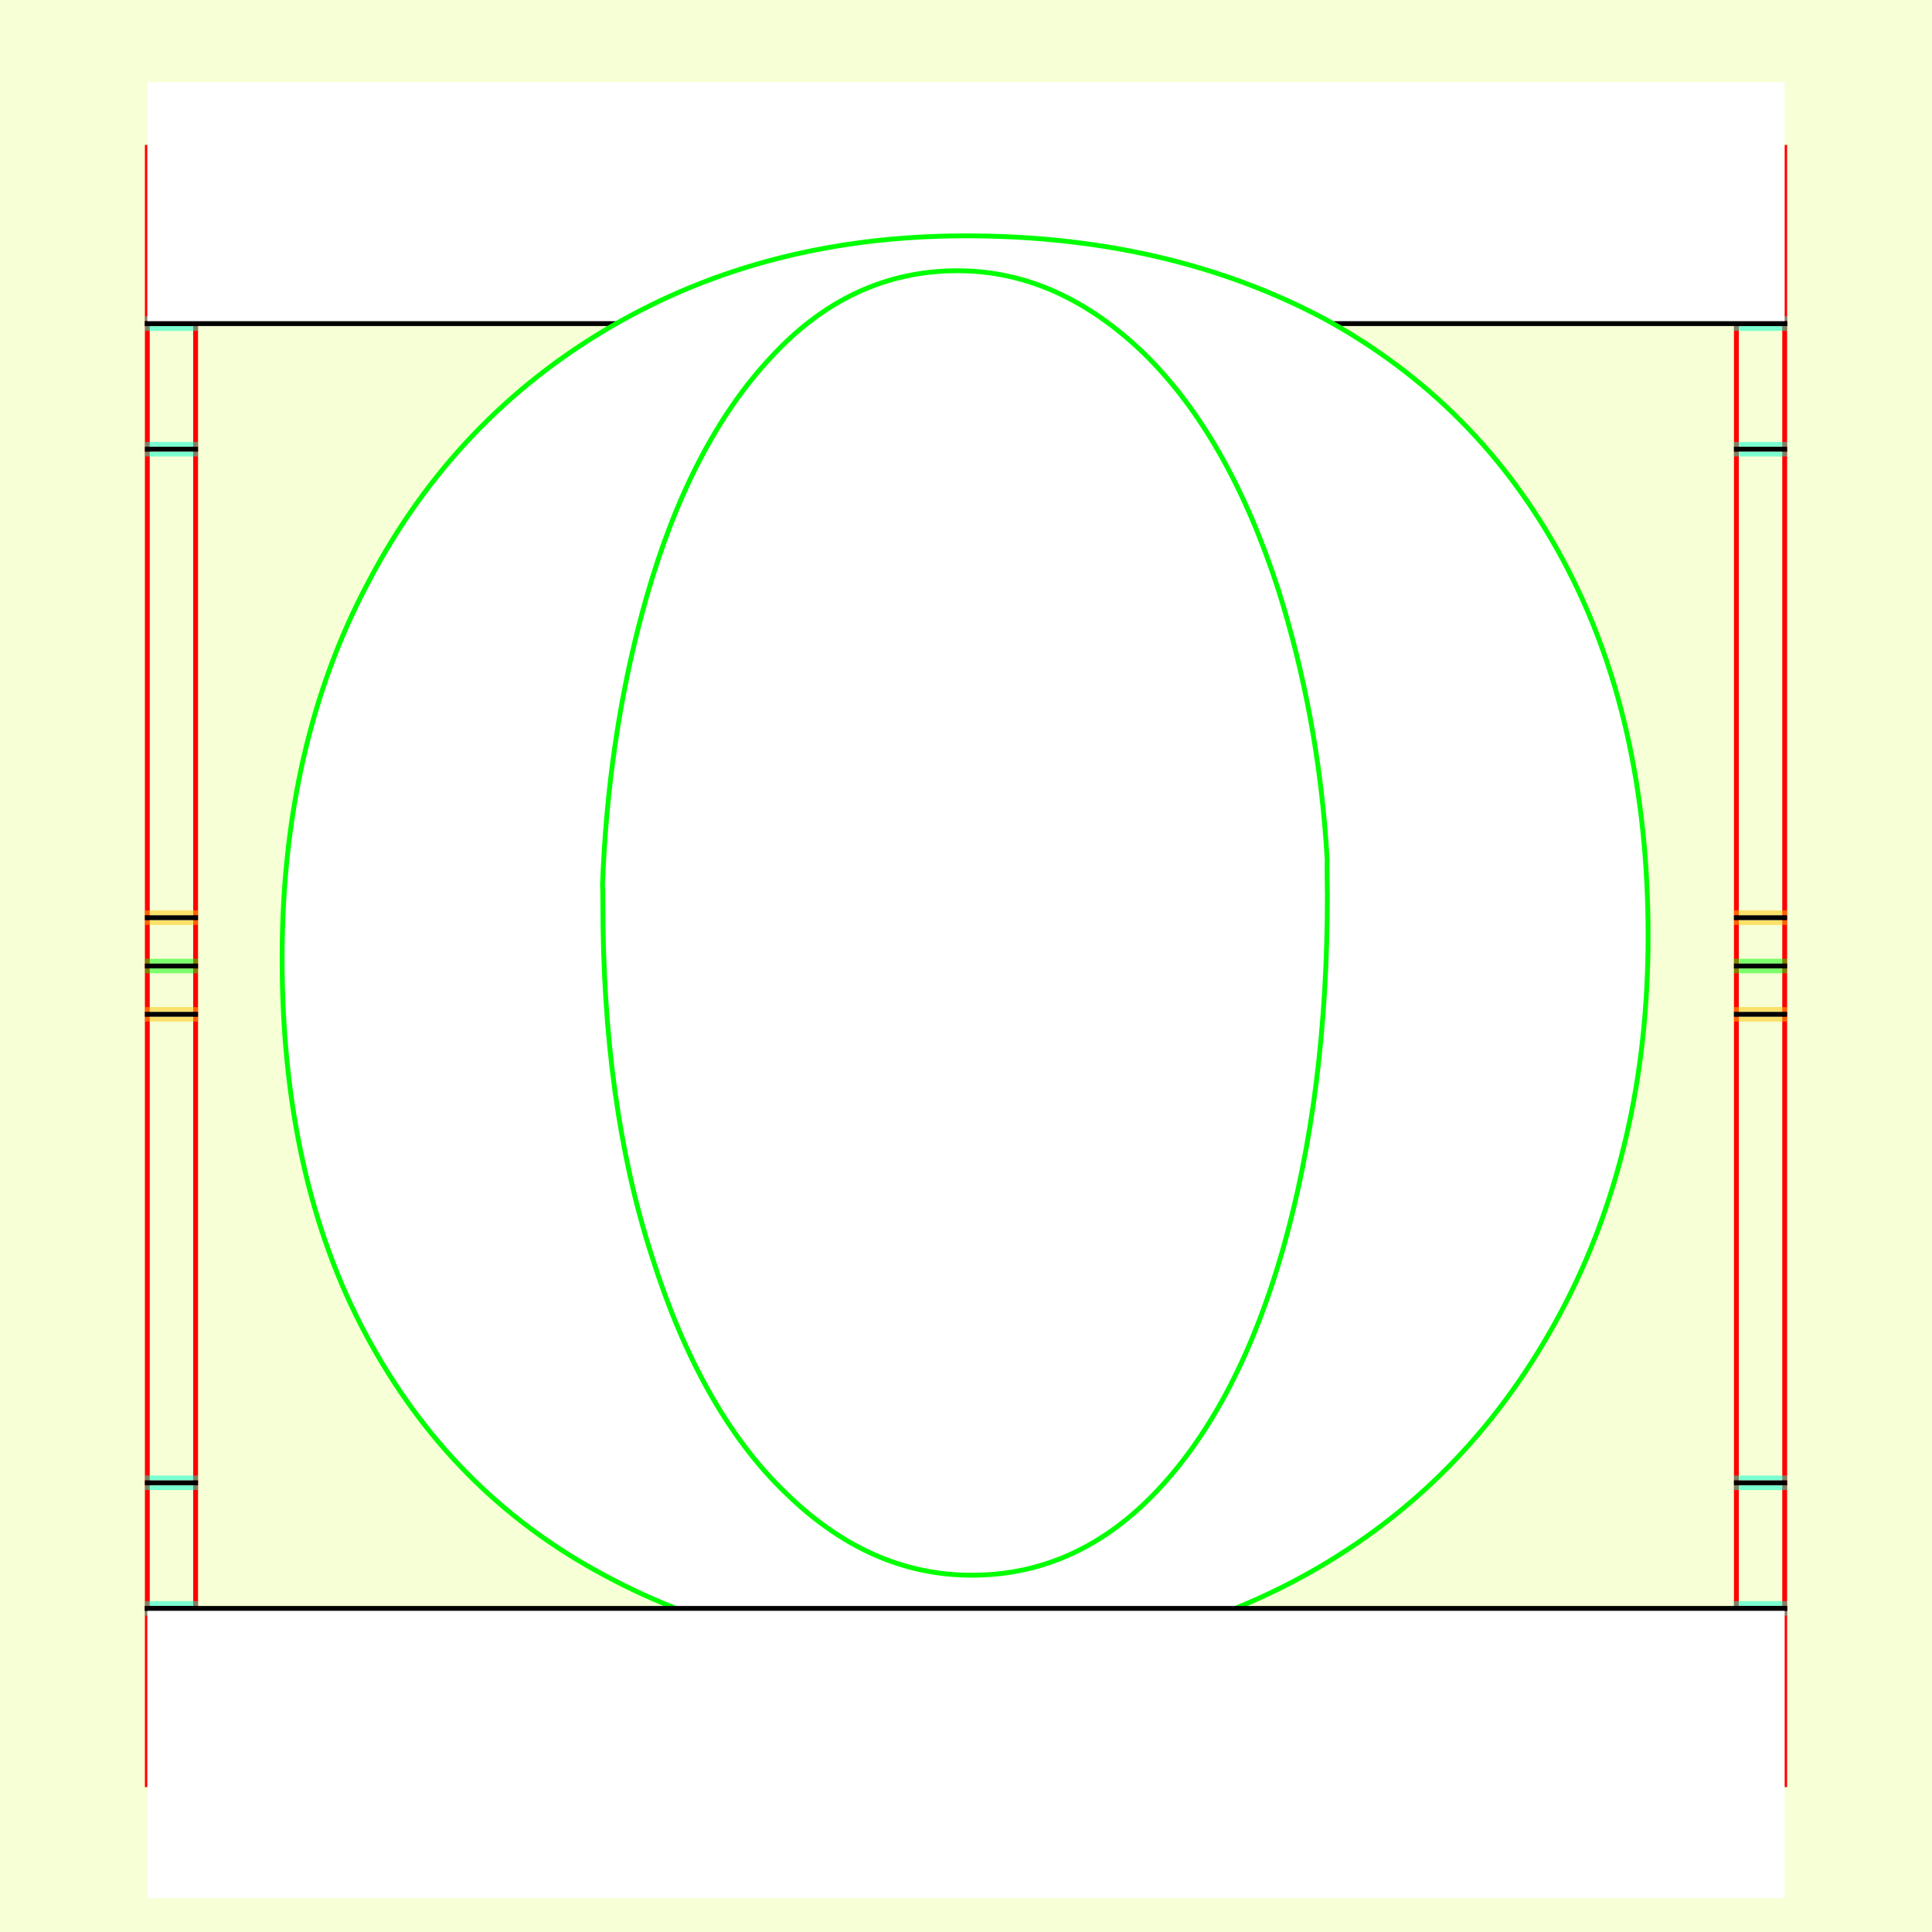 <?xml version="1.0" encoding="UTF-8" standalone="no"?>
<!-- Created with Inkscape (http://www.inkscape.org/) -->

<svg
   xmlns:dc="http://purl.org/dc/elements/1.1/"
   xmlns:cc="http://creativecommons.org/ns#"
   xmlns:rdf="http://www.w3.org/1999/02/22-rdf-syntax-ns#"
   xmlns:svg="http://www.w3.org/2000/svg"
   xmlns="http://www.w3.org/2000/svg"
   xmlns:sodipodi="http://sodipodi.sourceforge.net/DTD/sodipodi-0.dtd"
   xmlns:inkscape="http://www.inkscape.org/namespaces/inkscape"
   style="display:inline"
   sodipodi:docname="161212_OOOO_00_UW_00_UW_.svg"
   inkscape:version="0.48.3.1 r9886"
   version="1.1"
   id="svg2902"
   height="400"
   width="400">
  <rect width="100%" height="100%" fill="#333333" stroke="none"/>
  <sodipodi:namedview
     id="base"
     pagecolor="#f0f0f0"
     bordercolor="#666666"
     borderopacity="1.0"
     inkscape:pageopacity="1"
     inkscape:pageshadow="2"
     inkscape:zoom="1.033766"
     inkscape:cx="315.20276"
     inkscape:cy="224.2713"
     inkscape:document-units="px"
     inkscape:current-layer="g3249"
     showgrid="false"
     inkscape:window-width="1018"
     inkscape:window-height="709"
     inkscape:window-x="0"
     inkscape:window-y="1"
     inkscape:window-maximized="0"
     showguides="true"
     inkscape:guide-bbox="true"
     inkscape:snap-bbox="true"
     inkscape:snap-global="false" />
  <defs
     id="defs2904">
    <clipPath
       clipPathUnits="userSpaceOnUse"
       id="clipPath5174">
      <path
         id="path5176"
         style="opacity:0.5;fill:#00ff00;stroke:#00ff00;stroke-width:1px;stroke-linecap:square;display:inline"
         d="m 436.27,600.114 -232.095,134 -169.5,-293.583 232.095,-134 z"
         inkscape:connector-curvature="0"
         sodipodi:nodetypes="ccccc" />
    </clipPath>
    <clipPath
       clipPathUnits="userSpaceOnUse"
       id="clipPath5174-5">
      <path
         id="path5176-9"
         style="opacity:0.5;fill:#00ff00;stroke:#00ff00;stroke-width:1px;stroke-linecap:square;display:inline"
         d="m 436.27,600.114 -232.095,134 -169.5,-293.583 232.095,-134 z"
         inkscape:connector-curvature="0"
         sodipodi:nodetypes="ccccc" />
    </clipPath>
    <clipPath
       clipPathUnits="userSpaceOnUse"
       id="clipPath3238">
      <path
         sodipodi:nodetypes="ccccc"
         inkscape:connector-curvature="0"
         d="m 461.27,643.416 -232.095,134 -169.5,-293.583 232.095,-134 z"
         style="opacity:0.5;fill:#00ff00;stroke:#00ff00;stroke-width:1px;stroke-linecap:square;display:inline"
         id="path3240" />
    </clipPath>
  </defs>
  <g
     inkscape:groupmode="layer"
     id="bg"
     inkscape:label="XX_BG"
     sodipodi:insensitive="true">
    <path
       style="fill:#f6ffd5"
       d="M 400,0 400,400 0,400 0,0 z"
       id="bgrect"
       inkscape:connector-curvature="0" />
  </g>
  <g
     inkscape:label="XX_Referenz"
     inkscape:groupmode="layer"
     id="XX_referenz"
     style="display:inline"
     sodipodi:insensitive="true">
    <path
       id="innerframe"
       style="fill:none;stroke:#ff0000;stroke-width:1"
       d="m 40.5,40.5 319,0 0,319 -319,0 0,-319 z"
       inkscape:label="#innerframe"
       sodipodi:insensitive="true"
       inkscape:connector-curvature="0" />
    <path
       id="outerframe"
       style="fill:none;stroke:#ff0000;stroke-width:1"
       d="m 30.5,30.5 339,0 0,339 -339,0 0,-339 z"
       inkscape:label="#outerframe"
       sodipodi:nodetypes="ccccc"
       sodipodi:insensitive="true"
       inkscape:connector-curvature="0" />
    <path
       style="opacity:0.5;fill:none;stroke:#ffc200;stroke-width:1px;stroke-linecap:square"
       d="m 189,30.5 0,10"
       id="ref-S-top-1"
       sodipodi:insensitive="true"
       inkscape:connector-curvature="0" />
    <path
       style="opacity:0.5;fill:none;stroke:#ffc200;stroke-width:1px;stroke-linecap:square"
       d="m 191,30.5 0,10"
       id="ref-S-top-2"
       sodipodi:insensitive="true"
       inkscape:connector-curvature="0" />
    <path
       style="opacity:0.5;fill:none;stroke:#ffc200;stroke-width:1px;stroke-linecap:square"
       d="m 209,30.5 0,10"
       id="ref-S-top-3"
       sodipodi:insensitive="true"
       inkscape:connector-curvature="0" />
    <path
       style="opacity:0.5;fill:none;stroke:#ffc200;stroke-width:1px;stroke-linecap:square"
       d="m 211,30.5 0,10"
       id="ref-S-top-4"
       sodipodi:insensitive="true"
       inkscape:connector-curvature="0" />
    <path
       style="opacity:0.5;fill:none;stroke:#00ff00;stroke-width:1px;stroke-linecap:square"
       d="m 199,30.5 0,10"
       id="ref-I-top-1"
       sodipodi:insensitive="true"
       inkscape:connector-curvature="0" />
    <path
       style="opacity:0.5;fill:none;stroke:#00ff00;stroke-width:1px;stroke-linecap:square"
       d="m 201,30.5 0,10"
       id="ref-I-top-2"
       sodipodi:insensitive="true"
       inkscape:connector-curvature="0" />
    <path
       style="opacity:0.5;fill:none;stroke:#00ffcc;stroke-width:1px;stroke-linecap:square"
       d="m 66,30.5 0,10"
       id="ref-C-top-1"
       sodipodi:insensitive="true"
       inkscape:connector-curvature="0" />
    <path
       style="opacity:0.5;fill:none;stroke:#00ffcc;stroke-width:1px;stroke-linecap:square"
       d="m 68,30.5 0,10"
       id="ref-C-top-2"
       sodipodi:insensitive="true"
       inkscape:connector-curvature="0" />
    <path
       style="opacity:0.5;fill:none;stroke:#00ffcc;stroke-width:1px;stroke-linecap:square"
       d="m 92,30.5 0,10"
       id="ref-C-top-3"
       sodipodi:insensitive="true"
       inkscape:connector-curvature="0" />
    <path
       style="opacity:0.5;fill:none;stroke:#00ffcc;stroke-width:1px;stroke-linecap:square"
       d="m 94,30.5 0,10"
       id="ref-C-top-4"
       sodipodi:insensitive="true"
       inkscape:connector-curvature="0" />
    <path
       style="opacity:0.5;fill:none;stroke:#00ffcc;stroke-width:1px;stroke-linecap:square"
       d="m 306,30.5 0,10"
       id="ref-C-top-5"
       sodipodi:insensitive="true"
       inkscape:connector-curvature="0" />
    <path
       style="opacity:0.5;fill:none;stroke:#00ffcc;stroke-width:1px;stroke-linecap:square"
       d="m 308,30.5 0,10"
       id="ref-C-top-6"
       sodipodi:insensitive="true"
       inkscape:connector-curvature="0" />
    <path
       style="opacity:0.5;fill:none;stroke:#00ffcc;stroke-width:1px;stroke-linecap:square"
       d="m 332,30.5 0,10"
       id="ref-C-top-7"
       sodipodi:insensitive="true"
       inkscape:connector-curvature="0" />
    <path
       style="opacity:0.5;fill:none;stroke:#00ffcc;stroke-width:1px;stroke-linecap:square"
       d="m 334,30.5 0,10"
       id="ref-C-top-8"
       sodipodi:insensitive="true"
       inkscape:connector-curvature="0" />
    <path
       style="opacity:0.5;fill:none;stroke:#ffc200;stroke-width:1px;stroke-linecap:square"
       d="m 369.5,189 -10,0"
       id="ref-S-right-1"
       sodipodi:insensitive="true"
       inkscape:connector-curvature="0" />
    <path
       style="opacity:0.5;fill:none;stroke:#ffc200;stroke-width:1px;stroke-linecap:square"
       d="m 369.5,191 -10,0"
       id="ref-S-right-2"
       sodipodi:insensitive="true"
       inkscape:connector-curvature="0" />
    <path
       style="opacity:0.5;fill:none;stroke:#ffc200;stroke-width:1px;stroke-linecap:square"
       d="m 369.5,209 -10,0"
       id="ref-S-right-3"
       sodipodi:insensitive="true"
       inkscape:connector-curvature="0" />
    <path
       style="opacity:0.5;fill:none;stroke:#ffc200;stroke-width:1px;stroke-linecap:square"
       d="m 369.5,211 -10,0"
       id="ref-S-right-4"
       sodipodi:insensitive="true"
       inkscape:connector-curvature="0" />
    <path
       style="opacity:0.5;fill:none;stroke:#00ff00;stroke-width:1px;stroke-linecap:square"
       d="m 369.5,199 -10,0"
       id="ref-I-right-1"
       sodipodi:insensitive="true"
       inkscape:connector-curvature="0" />
    <path
       style="opacity:0.5;fill:none;stroke:#00ff00;stroke-width:1px;stroke-linecap:square"
       d="m 369.5,201 -10,0"
       id="ref-I-right-2"
       sodipodi:insensitive="true"
       inkscape:connector-curvature="0" />
    <path
       style="opacity:0.5;fill:none;stroke:#00ffcc;stroke-width:1px;stroke-linecap:square"
       d="m 369.5,66 -10,0"
       id="ref-C-right-1"
       sodipodi:insensitive="true"
       inkscape:connector-curvature="0" />
    <path
       style="opacity:0.5;fill:none;stroke:#00ffcc;stroke-width:1px;stroke-linecap:square"
       d="m 369.5,68 -10,0"
       id="ref-C-right-2"
       sodipodi:insensitive="true"
       inkscape:connector-curvature="0" />
    <path
       style="opacity:0.5;fill:none;stroke:#00ffcc;stroke-width:1px;stroke-linecap:square"
       d="m 369.5,92 -10,0"
       id="ref-C-right-3"
       sodipodi:insensitive="true"
       inkscape:connector-curvature="0" />
    <path
       style="opacity:0.5;fill:none;stroke:#00ffcc;stroke-width:1px;stroke-linecap:square"
       d="m 369.5,94 -10,0"
       id="ref-C-right-4"
       sodipodi:insensitive="true"
       inkscape:connector-curvature="0" />
    <path
       style="opacity:0.5;fill:none;stroke:#00ffcc;stroke-width:1px;stroke-linecap:square"
       d="m 369.5,306 -10,0"
       id="ref-C-right-5"
       sodipodi:insensitive="true"
       inkscape:connector-curvature="0" />
    <path
       style="opacity:0.5;fill:none;stroke:#00ffcc;stroke-width:1px;stroke-linecap:square"
       d="m 369.5,308 -10,0"
       id="ref-C-right-6"
       sodipodi:insensitive="true"
       inkscape:connector-curvature="0" />
    <path
       style="opacity:0.5;fill:none;stroke:#00ffcc;stroke-width:1px;stroke-linecap:square"
       d="m 369.5,332 -10,0"
       id="ref-C-right-7"
       sodipodi:insensitive="true"
       inkscape:connector-curvature="0" />
    <path
       style="opacity:0.5;fill:none;stroke:#00ffcc;stroke-width:1px;stroke-linecap:square"
       d="m 369.5,334 -10,0"
       id="ref-C-right-8"
       sodipodi:insensitive="true"
       inkscape:connector-curvature="0" />
    <path
       style="opacity:0.5;fill:none;stroke:#ffc200;stroke-width:1px;stroke-linecap:square"
       d="m 189,369.5 0,-10"
       id="ref-S-bottom-1"
       sodipodi:insensitive="true"
       inkscape:connector-curvature="0" />
    <path
       style="opacity:0.5;fill:none;stroke:#ffc200;stroke-width:1px;stroke-linecap:square"
       d="m 191,369.5 0,-10"
       id="ref-S-bottom-2"
       sodipodi:insensitive="true"
       inkscape:connector-curvature="0" />
    <path
       style="opacity:0.5;fill:none;stroke:#ffc200;stroke-width:1px;stroke-linecap:square"
       d="m 209,369.5 0,-10"
       id="ref-S-bottom-3"
       sodipodi:insensitive="true"
       inkscape:connector-curvature="0" />
    <path
       style="opacity:0.5;fill:none;stroke:#ffc200;stroke-width:1px;stroke-linecap:square"
       d="m 211,369.5 0,-10"
       id="ref-S-bottom-4"
       sodipodi:insensitive="true"
       inkscape:connector-curvature="0" />
    <path
       style="opacity:0.5;fill:none;stroke:#00ff00;stroke-width:1px;stroke-linecap:square"
       d="m 199,369.5 0,-10"
       id="ref-I-bottom-1"
       sodipodi:insensitive="true"
       inkscape:connector-curvature="0" />
    <path
       style="opacity:0.5;fill:none;stroke:#00ff00;stroke-width:1px;stroke-linecap:square"
       d="m 201,369.5 0,-10"
       id="ref-I-bottom-2"
       sodipodi:insensitive="true"
       inkscape:connector-curvature="0" />
    <path
       style="opacity:0.5;fill:none;stroke:#00ffcc;stroke-width:1px;stroke-linecap:square"
       d="m 66,369.5 0,-10"
       id="ref-C-bottom-1"
       sodipodi:insensitive="true"
       inkscape:connector-curvature="0" />
    <path
       style="opacity:0.5;fill:none;stroke:#00ffcc;stroke-width:1px;stroke-linecap:square"
       d="m 68,369.5 0,-10"
       id="ref-C-bottom-2"
       sodipodi:insensitive="true"
       inkscape:connector-curvature="0" />
    <path
       style="opacity:0.5;fill:none;stroke:#00ffcc;stroke-width:1px;stroke-linecap:square"
       d="m 92,369.5 0,-10"
       id="ref-C-bottom-3"
       sodipodi:insensitive="true"
       inkscape:connector-curvature="0" />
    <path
       style="opacity:0.5;fill:none;stroke:#00ffcc;stroke-width:1px;stroke-linecap:square"
       d="m 94,369.5 0,-10"
       id="ref-C-bottom-4"
       sodipodi:insensitive="true"
       inkscape:connector-curvature="0" />
    <path
       style="opacity:0.5;fill:none;stroke:#00ffcc;stroke-width:1px;stroke-linecap:square"
       d="m 306,369.5 0,-10"
       id="ref-C-bottom-5"
       sodipodi:insensitive="true"
       inkscape:connector-curvature="0" />
    <path
       style="opacity:0.5;fill:none;stroke:#00ffcc;stroke-width:1px;stroke-linecap:square"
       d="m 308,369.5 0,-10"
       id="ref-C-bottom-6"
       sodipodi:insensitive="true"
       inkscape:connector-curvature="0" />
    <path
       style="opacity:0.5;fill:none;stroke:#00ffcc;stroke-width:1px;stroke-linecap:square"
       d="m 332,369.5 0,-10"
       id="ref-C-bottom-7"
       sodipodi:insensitive="true"
       inkscape:connector-curvature="0" />
    <path
       style="opacity:0.5;fill:none;stroke:#00ffcc;stroke-width:1px;stroke-linecap:square"
       d="m 334,369.5 0,-10"
       id="ref-C-bottom-8"
       sodipodi:insensitive="true"
       inkscape:connector-curvature="0" />
    <path
       style="opacity:0.5;fill:none;stroke:#ffc200;stroke-width:1px;stroke-linecap:square"
       d="m 30.5,189 10,0"
       id="ref-S-left-1"
       sodipodi:insensitive="true"
       inkscape:connector-curvature="0" />
    <path
       style="opacity:0.5;fill:none;stroke:#ffc200;stroke-width:1px;stroke-linecap:square"
       d="m 30.5,191 10,0"
       id="ref-S-left-2"
       sodipodi:insensitive="true"
       inkscape:connector-curvature="0" />
    <path
       style="opacity:0.5;fill:none;stroke:#ffc200;stroke-width:1px;stroke-linecap:square"
       d="m 30.5,209 10,0"
       id="ref-S-left-3"
       sodipodi:insensitive="true"
       inkscape:connector-curvature="0" />
    <path
       style="opacity:0.5;fill:none;stroke:#ffc200;stroke-width:1px;stroke-linecap:square"
       d="m 30.5,211 10,0"
       id="ref-S-left-4"
       sodipodi:insensitive="true"
       inkscape:connector-curvature="0" />
    <path
       style="opacity:0.5;fill:none;stroke:#00ff00;stroke-width:1px;stroke-linecap:square"
       d="m 40.5,199 -10,0"
       id="ref-I-left-1"
       sodipodi:insensitive="true"
       inkscape:connector-curvature="0" />
    <path
       style="opacity:0.5;fill:none;stroke:#00ff00;stroke-width:1px;stroke-linecap:square"
       d="m 40.5,201 -10,0"
       id="ref-I-left-2"
       sodipodi:insensitive="true"
       inkscape:connector-curvature="0" />
    <path
       style="opacity:0.5;fill:none;stroke:#00ffcc;stroke-width:1px;stroke-linecap:square"
       d="m 30.5,66 10,0"
       id="ref-C-left-1"
       sodipodi:insensitive="true"
       inkscape:connector-curvature="0" />
    <path
       style="opacity:0.5;fill:none;stroke:#00ffcc;stroke-width:1px;stroke-linecap:square"
       d="m 30.5,68 10,0"
       id="ref-C-left-2"
       sodipodi:insensitive="true"
       inkscape:connector-curvature="0" />
    <path
       style="opacity:0.5;fill:none;stroke:#00ffcc;stroke-width:1px;stroke-linecap:square"
       d="m 30.5,92 10,0"
       id="ref-C-left-3"
       sodipodi:insensitive="true"
       inkscape:connector-curvature="0" />
    <path
       style="opacity:0.5;fill:none;stroke:#00ffcc;stroke-width:1px;stroke-linecap:square"
       d="m 30.5,94 10,0"
       id="ref-C-left-4"
       sodipodi:insensitive="true"
       inkscape:connector-curvature="0" />
    <path
       style="opacity:0.5;fill:none;stroke:#00ffcc;stroke-width:1px;stroke-linecap:square"
       d="m 30.5,306 10,0"
       id="ref-C-left-5"
       sodipodi:insensitive="true"
       inkscape:connector-curvature="0" />
    <path
       style="opacity:0.5;fill:none;stroke:#00ffcc;stroke-width:1px;stroke-linecap:square"
       d="m 30.5,308 10,0"
       id="ref-C-left-6"
       sodipodi:insensitive="true"
       inkscape:connector-curvature="0" />
    <path
       style="opacity:0.5;fill:none;stroke:#00ffcc;stroke-width:1px;stroke-linecap:square"
       d="m 30.5,332 10,0"
       id="ref-C-left-7"
       sodipodi:insensitive="true"
       inkscape:connector-curvature="0" />
    <path
       style="opacity:0.5;fill:none;stroke:#00ffcc;stroke-width:1px;stroke-linecap:square"
       d="m 30.5,334 10,0"
       id="ref-C-left-8"
       sodipodi:insensitive="true"
       inkscape:connector-curvature="0" />
    <path
       style="fill:none;stroke:#000000;stroke-width:1px;stroke-linecap:square"
       d="m 190,30.5 0,10"
       id="S-top-1"
       inkscape:connector-curvature="0" />
    <path
       style="fill:none;stroke:#000000;stroke-width:1px;stroke-linecap:square"
       d="m 210,30.5 0,10"
       id="S-top-2"
       inkscape:connector-curvature="0" />
    <path
       style="fill:none;stroke:#000000;stroke-width:1px;stroke-linecap:square"
       d="m 369.5,190 -10,0"
       id="S-right-1"
       inkscape:connector-curvature="0" />
    <path
       style="fill:none;stroke:#000000;stroke-width:1px;stroke-linecap:square"
       d="m 369.5,210 -10,0"
       id="S-right-2"
       inkscape:connector-curvature="0" />
    <path
       style="fill:none;stroke:#000000;stroke-width:1px;stroke-linecap:square"
       d="m 190,369.5 0,-10"
       id="S-bottom-1"
       inkscape:connector-curvature="0" />
    <path
       style="fill:none;stroke:#000000;stroke-width:1px;stroke-linecap:square"
       d="m 210,369.5 0,-10"
       id="S-bottom-2"
       inkscape:connector-curvature="0" />
    <path
       style="fill:none;stroke:#000000;stroke-width:1px;stroke-linecap:square"
       d="m 30.5,190 10,0"
       id="S-left-1"
       inkscape:connector-curvature="0" />
    <path
       style="fill:none;stroke:#000000;stroke-width:1px;stroke-linecap:square"
       d="m 30.5,210 10,0"
       id="S-left-2"
       inkscape:connector-curvature="0" />
    <path
       style="fill:none;stroke:#000000;stroke-width:1px;stroke-linecap:square"
       d="m 200,30.5 0,10"
       id="I-top-1"
       inkscape:connector-curvature="0" />
    <path
       style="fill:none;stroke:#000000;stroke-width:1px;stroke-linecap:square"
       d="m 369.5,200 -10,0"
       id="I-right-1"
       inkscape:connector-curvature="0" />
    <path
       style="fill:none;stroke:#000000;stroke-width:1px;stroke-linecap:square"
       d="m 200,369.5 0,-10"
       id="I-bottom-1"
       inkscape:connector-curvature="0" />
    <path
       style="fill:none;stroke:#000000;stroke-width:1px;stroke-linecap:square"
       d="m 40.5,200 -10,0"
       id="I-left-1"
       inkscape:connector-curvature="0" />
    <path
       style="fill:none;stroke:#000000;stroke-width:1px;stroke-linecap:square"
       d="m 67,30.5 0,10"
       id="C-top-1"
       inkscape:connector-curvature="0" />
    <path
       style="fill:none;stroke:#000000;stroke-width:1px;stroke-linecap:square"
       d="m 93,30.5 0,10"
       id="C-top-2"
       inkscape:connector-curvature="0" />
    <path
       style="fill:none;stroke:#000000;stroke-width:1px;stroke-linecap:square"
       d="m 307,30.5 0,10"
       id="C-top-3"
       inkscape:connector-curvature="0" />
    <path
       style="fill:none;stroke:#000000;stroke-width:1px;stroke-linecap:square"
       d="m 333,30.5 0,10"
       id="C-top-4"
       inkscape:connector-curvature="0" />
    <path
       style="fill:none;stroke:#000000;stroke-width:1px;stroke-linecap:square"
       d="m 369.5,67 -10,0"
       id="C-right-1"
       inkscape:connector-curvature="0" />
    <path
       style="fill:none;stroke:#000000;stroke-width:1px;stroke-linecap:square"
       d="m 369.5,93 -10,0"
       id="C-right-2"
       inkscape:connector-curvature="0" />
    <path
       style="fill:none;stroke:#000000;stroke-width:1px;stroke-linecap:square"
       d="m 369.5,307 -10,0"
       id="C-right-3"
       inkscape:connector-curvature="0" />
    <path
       style="fill:none;stroke:#000000;stroke-width:1px;stroke-linecap:square"
       d="m 369.5,333 -10,0"
       id="C-right-4"
       inkscape:connector-curvature="0" />
    <path
       style="fill:none;stroke:#000000;stroke-width:1px;stroke-linecap:square"
       d="m 67,369.5 0,-10"
       id="C-bottom-1"
       inkscape:connector-curvature="0" />
    <path
       style="fill:none;stroke:#000000;stroke-width:1px;stroke-linecap:square"
       d="m 93,369.5 0,-10"
       id="C-bottom-2"
       inkscape:connector-curvature="0" />
    <path
       style="fill:none;stroke:#000000;stroke-width:1px;stroke-linecap:square"
       d="m 307,369.5 0,-10"
       id="C-bottom-3"
       inkscape:connector-curvature="0" />
    <path
       style="fill:none;stroke:#000000;stroke-width:1px;stroke-linecap:square"
       d="m 333,369.5 0,-10"
       id="C-bottom-4"
       inkscape:connector-curvature="0" />
    <path
       style="fill:none;stroke:#000000;stroke-width:1px;stroke-linecap:square"
       d="m 30.5,67 10,0"
       id="C-left-1"
       inkscape:connector-curvature="0" />
    <path
       style="fill:none;stroke:#000000;stroke-width:1px;stroke-linecap:square"
       d="m 30.5,93 10,0"
       id="C-left-2"
       inkscape:connector-curvature="0" />
    <path
       style="fill:none;stroke:#000000;stroke-width:1px;stroke-linecap:square"
       d="m 30.5,307 10,0"
       id="C-left-3"
       inkscape:connector-curvature="0" />
    <path
       style="fill:none;stroke:#000000;stroke-width:1px;stroke-linecap:square"
       d="m 30.5,333 10,0"
       id="C-left-4"
       inkscape:connector-curvature="0" />
  </g>
  <g
     style="display:inline"
     zpos="-300"
     inkscape:label="OKON-001"
     id="g3121"
     inkscape:groupmode="layer"
     sodipodi:insensitive="true">
    <path
       sodipodi:nodetypes="ccccc"
       inkscape:connector-curvature="0"
       d="m 369.5,17 0,50 -339,0 0,-50 z"
       style="fill:#ffffff;stroke:none;display:inline"
       id="path3123" />
    <path
       style="fill:none;stroke:#000000;stroke-width:1px;stroke-linecap:square;display:inline"
       d="m 30.5,67 10,0 319,0 10,0"
       id="path3129"
       inkscape:connector-curvature="0"
       sodipodi:nodetypes="cccc" />
  </g>
  <g
     inkscape:groupmode="layer"
     id="layer1"
     inkscape:label="XX_OOOO-001"
     style="display:none"
     zpos="-200">
    <flowRoot
       xml:space="preserve"
       id="flowRoot3429"
       style="font-size:405px;font-style:normal;font-variant:normal;font-weight:bold;font-stretch:normal;text-align:center;line-height:141%;letter-spacing:0px;word-spacing:0px;writing-mode:lr-tb;text-anchor:middle;fill:#00ff00;fill-opacity:1;stroke:none;display:inline;font-family:osifont;-inkscape-font-specification:osifont Bold"
       transform="translate(-51.977,-126.052)"><flowRegion
         id="flowRegion3431"><rect
           id="rect3433"
           width="370"
           height="600"
           x="65"
           y="10.354"
           style="font-size:405px;font-style:normal;font-variant:normal;font-weight:bold;font-stretch:normal;text-align:center;line-height:141%;writing-mode:lr-tb;text-anchor:middle;fill:#00ff00;font-family:osifont;-inkscape-font-specification:osifont Bold" /></flowRegion><flowPara
         id="flowPara3435">O</flowPara></flowRoot>  </g>
  <g
     zpos="-200"
     style="display:none"
     inkscape:label="OOOO-001"
     id="g3125"
     inkscape:groupmode="layer">
    <path
       style="fill:#ffffff;stroke:#00ff00;stroke-width:1px"
       d="m 108.638,134.148 0,130.518 c 0,22.544 8.899,42.517 26.697,59.524 17.402,16.809 37.969,25.115 61.501,25.115 24.917,0 45.879,-8.306 63.281,-25.115 17.996,-17.402 27.092,-39.155 27.092,-65.061 l 0,-120.828 c 0,-23.73 -9.097,-44.692 -27.29,-62.886 -17.402,-17.007 -37.969,-25.708 -61.699,-25.708 -25.115,0 -46.274,8.701 -63.677,25.906 -17.402,17.205 -25.906,36.782 -25.906,58.535"
       id="path3136"
       inkscape:connector-curvature="0" />
    <path
       style="fill:#ffffff;stroke:#00ff00;stroke-width:1px"
       d="m 137.708,265.654 0,-126.76 c 0,-18.984 6.526,-34.014 19.775,-44.692 12.458,-10.085 25.313,-15.227 38.364,-15.227 15.425,0 29.465,5.142 41.924,15.029 13.843,11.272 20.764,26.499 20.764,45.681 l 0,120.234 c 0,17.6 -7.317,33.025 -21.951,46.077 -10.481,9.492 -23.928,14.041 -40.54,14.041 -14.238,0 -27.092,-4.944 -38.562,-15.227 -13.249,-11.865 -19.775,-24.917 -19.775,-39.155"
       id="path3141"
       inkscape:connector-curvature="0" />
  </g>
  <g
     inkscape:groupmode="layer"
     id="layer2"
     inkscape:label="XX_OOOO-002"
     style="display:none"
     zpos="-200">
    <flowRoot
       transform="translate(-43.754,-107.752)"
       style="font-size:405px;font-style:normal;font-variant:normal;font-weight:bold;font-stretch:normal;text-align:center;line-height:141%;letter-spacing:0px;word-spacing:0px;writing-mode:lr-tb;text-anchor:middle;fill:#00ff00;fill-opacity:1;stroke:none;display:inline;font-family:OCRA;-inkscape-font-specification:OCRA Bold"
       id="flowRoot3484"
       xml:space="preserve"><flowRegion
         id="flowRegion3486"><rect
           style="font-size:405px;font-style:normal;font-variant:normal;font-weight:bold;font-stretch:normal;text-align:center;line-height:141%;writing-mode:lr-tb;text-anchor:middle;fill:#00ff00;font-family:OCRA;-inkscape-font-specification:OCRA Bold"
           y="10.354"
           x="65"
           height="600"
           width="370"
           id="rect3488" /></flowRegion><flowPara
         id="flowPara3490">O</flowPara></flowRoot>  </g>
  <g
     zpos="-200"
     style="display:none"
     inkscape:label="OOOO-002"
     id="g3143"
     inkscape:groupmode="layer">
    <path
       style="fill:#ffffff;stroke:#00ff00;stroke-width:1px"
       d="m 193.925,50.555 c -3.645,0.405 -6.075,0.81 -9.72,2.025 -10.935,3.645 -20.655,11.34 -26.73,21.06 -2.025,3.24 -44.955,89.1 -46.575,93.15 -2.835,7.29 -4.86,14.58 -5.67,23.085 -0.81,4.455 -0.81,15.39 0,20.25 0.81,8.1 2.835,15.39 5.67,22.68 1.62,4.05 44.55,90.315 46.575,93.15 4.86,8.1 12.15,14.58 20.655,18.63 19.44,9.315 42.93,5.265 57.915,-10.53 2.835,-2.835 5.265,-5.67 7.29,-9.315 0.81,-1.215 11.34,-21.87 23.49,-46.17 22.68,-45.36 23.49,-46.98 25.515,-53.865 5.265,-19.035 4.455,-38.07 -2.43,-56.295 -1.215,-2.835 -6.885,-14.58 -23.49,-47.385 -11.745,-23.895 -22.275,-44.955 -23.085,-46.17 -9.315,-15.39 -25.92,-25.11 -43.74,-24.705 -1.62,0 -4.455,0 -5.67,0.405"
       id="path3159"
       inkscape:connector-curvature="0" />
    <path
       style="fill:#ffffff;stroke:#00ff00;stroke-width:1px"
       d="m 202.835,89.03 c 2.025,0.81 3.645,1.62 5.265,3.24 1.62,1.215 2.025,2.43 13.77,25.92 6.885,13.365 16.605,32.805 21.87,43.335 8.1,16.605 9.72,19.845 10.53,22.68 1.62,4.455 2.025,7.29 2.43,11.745 0.405,6.885 0,12.96 -2.43,19.44 -0.81,3.24 -2.43,6.075 -10.53,22.68 -5.265,10.53 -14.985,29.97 -21.87,43.335 -11.745,23.49 -12.15,24.705 -13.77,25.92 -2.835,2.835 -6.885,4.05 -10.935,3.24 -2.025,-0.405 -3.645,-1.62 -5.265,-3.24 -1.62,-1.215 -2.025,-2.025 -23.085,-44.55 -11.745,-23.49 -21.87,-43.74 -22.275,-44.955 -0.81,-2.835 -2.025,-6.885 -2.835,-10.125 -0.405,-3.645 -0.405,-12.15 0,-15.39 0.81,-3.645 2.025,-7.695 2.835,-10.53 0.405,-1.215 10.53,-21.465 22.275,-44.955 20.25,-40.5 21.465,-42.93 22.68,-44.55 3.24,-2.835 7.29,-4.05 11.34,-3.24"
       id="path3154"
       inkscape:connector-curvature="0" />
  </g>
  <g
     inkscape:groupmode="layer"
     id="layer3"
     inkscape:label="XX_OOOO-003"
     style="display:none"
     zpos="-200">
    <flowRoot
       xml:space="preserve"
       id="flowRoot3498"
       style="font-size:405px;font-style:normal;font-variant:normal;font-weight:bold;font-stretch:normal;text-align:center;line-height:141%;letter-spacing:0px;word-spacing:0px;writing-mode:lr-tb;text-anchor:middle;fill:#00ff00;fill-opacity:1;stroke:none;display:inline;font-family:MgOpen Modata;-inkscape-font-specification:MgOpen Modata Bold"
       transform="translate(-33.819,-108.062)"><flowRegion
         id="flowRegion3500"><rect
           id="rect3502"
           width="450"
           height="600"
           x="8.819"
           y="10.354"
           style="font-size:405px;font-style:normal;font-variant:normal;font-weight:bold;font-stretch:normal;text-align:center;line-height:141%;writing-mode:lr-tb;text-anchor:middle;fill:#00ff00;font-family:MgOpen Modata;-inkscape-font-specification:MgOpen Modata Bold" /></flowRegion><flowPara
         id="flowPara3504">O</flowPara></flowRoot>  </g>
  <g
     zpos="-200"
     style="display:none"
     inkscape:label="OOOO-003"
     id="g3161"
     inkscape:groupmode="layer">
    <path
       style="fill:#ffffff;stroke:#00ff00;stroke-width:1px"
       d="m 200.405,48.025 c 46.44,3.1e-4 83.16,16.2 110.16,48.6 24.03,29.16 36.045,65.07 36.045,107.73 -2.9e-4,42.93 -12.15,79.38 -36.45,109.35 -27.27,33.21 -63.855,49.815 -109.755,49.815 -46.44,0 -83.16,-16.335 -110.16,-49.005 -24.57,-29.7 -36.855,-65.745 -36.855,-108.135 0,-42.93 12.285,-79.245 36.855,-108.945 27.27,-32.94 63.99,-49.41 110.16,-49.41"
       id="path3177"
       inkscape:connector-curvature="0" />
    <path
       style="fill:#ffffff;stroke:#00ff00;stroke-width:1px"
       d="m 200.405,298.315 c 30.51,6e-5 52.38,-15.93 65.61,-47.79 12.15,-29.7 12.42,-59.4 0.81,-89.1 -12.42,-31.86 -34.155,-47.79 -65.205,-47.79 -24.03,2.5e-4 -43.065,9.72 -57.105,29.16 -12.69,17.28 -19.035,38.475 -19.035,63.585 -7e-5,24.84 6.345,45.9 19.035,63.18 13.77,19.17 32.4,28.755 55.89,28.755"
       id="path3172"
       inkscape:connector-curvature="0" />
  </g>
  <g
     inkscape:groupmode="layer"
     id="layer4"
     inkscape:label="XX_OOOO-004"
     style="display:none"
     zpos="-200">
    <flowRoot
       transform="translate(-57.614,-118.46)"
       style="font-size:405px;font-style:normal;font-variant:normal;font-weight:500;font-stretch:normal;text-align:center;line-height:141%;letter-spacing:0px;word-spacing:0px;writing-mode:lr-tb;text-anchor:middle;fill:#00ff00;fill-opacity:1;stroke:none;display:inline;font-family:Roboto;-inkscape-font-specification:Roboto Medium"
       id="flowRoot3512"
       xml:space="preserve"><flowRegion
         id="flowRegion3514"><rect
           style="font-size:405px;font-style:normal;font-variant:normal;font-weight:500;font-stretch:normal;text-align:center;line-height:141%;writing-mode:lr-tb;text-anchor:middle;fill:#00ff00;font-family:Roboto;-inkscape-font-specification:Roboto Medium"
           y="10.354"
           x="65"
           height="600"
           width="370"
           id="rect3516" /></flowRegion><flowPara
         id="flowPara3518">O</flowPara></flowRoot>  </g>
  <g
     zpos="-200"
     style="display:none"
     inkscape:label="OOOO-004"
     id="g3179"
     inkscape:groupmode="layer">
    <path
       style="fill:#ffffff;stroke:#00ff00;stroke-width:1px"
       d="m 317.861,225.906 c -2.5e-4,35.2 -11.074,64.402 -33.223,87.605 -22.017,23.071 -50.691,34.607 -86.023,34.607 -34.409,0 -62.424,-11.536 -84.045,-34.607 -21.621,-23.203 -32.432,-52.405 -32.432,-87.605 l 0,-51.812 c -2e-5,-35.068 10.745,-64.204 32.234,-87.407 21.621,-23.203 49.702,-34.804 84.243,-34.805 35.2,2.9e-4 63.874,11.602 86.023,34.805 22.148,23.203 33.222,52.339 33.223,87.407 l 0,51.812"
       id="path3195"
       inkscape:connector-curvature="0" />
    <path
       style="fill:#ffffff;stroke:#00ff00;stroke-width:1px"
       d="m 269.807,173.699 c -2e-4,-23.994 -6.394,-43.703 -19.182,-59.128 C 237.837,99.146 220.5,91.433 198.616,91.433 c -21.226,2.5e-4 -37.969,7.713 -50.229,23.137 -12.129,15.425 -18.193,35.134 -18.193,59.128 l 0,52.207 c -7e-5,24.258 6.13,44.165 18.391,59.722 12.261,15.425 28.938,23.137 50.032,23.137 22.016,4e-5 39.353,-7.712 52.009,-23.137 12.788,-15.425 19.182,-35.332 19.182,-59.722 l 0,-52.207"
       id="path3190"
       inkscape:connector-curvature="0" />
  </g>
  <g
     inkscape:groupmode="layer"
     id="layer5"
     inkscape:label="XX_OOOO-005"
     style="display:none"
     zpos="-200">
    <flowRoot
       xml:space="preserve"
       id="flowRoot3526"
       style="font-size:420px;font-style:normal;font-variant:normal;font-weight:600;font-stretch:normal;text-align:center;line-height:141%;letter-spacing:0px;word-spacing:0px;writing-mode:lr-tb;text-anchor:middle;fill:#00ff00;fill-opacity:1;stroke:none;display:inline;font-family:Autobahn;-inkscape-font-specification:Autobahn Semi-Bold"
       transform="translate(-49.81,-119.704)"><flowRegion
         id="flowRegion3528"><rect
           id="rect3530"
           width="370"
           height="600"
           x="65"
           y="10.354"
           style="font-size:420px;font-style:normal;font-variant:normal;font-weight:600;font-stretch:normal;text-align:center;line-height:141%;writing-mode:lr-tb;text-anchor:middle;fill:#00ff00;font-family:Autobahn;-inkscape-font-specification:Autobahn Semi-Bold" /></flowRegion><flowPara
         id="flowPara3532">O</flowPara></flowRoot>  </g>
  <g
     zpos="-200"
     style="display:none"
     inkscape:label="OOOO-005"
     id="g3197"
     inkscape:groupmode="layer">
    <path
       style="fill:#ffffff;stroke:#00ff00;stroke-width:1px"
       d="m 285.68,68.51 -85.26,-38.22 -85.68,58.8 -0.42,258.4 85.26,38.22 85.68,-48.8 0.42,-268.4"
       id="path3213"
       inkscape:connector-curvature="0"
       sodipodi:nodetypes="ccccccc" />
    <path
       style="fill:#ffffff;stroke:#00ff00;stroke-width:1px"
       d="m 220.58,122.11 0,189.84 -41.16,-18.06 0,-189.84 41.16,18.06"
       id="path3208"
       inkscape:connector-curvature="0" />
  </g>
  <g
     inkscape:groupmode="layer"
     id="layer6"
     inkscape:label="XX_OOOO-006"
     style="display:none"
     zpos="-200">
    <flowRoot
       transform="translate(-51.332,-84.919)"
       style="font-size:360px;font-style:normal;font-variant:normal;font-weight:bold;font-stretch:normal;text-align:center;line-height:141%;letter-spacing:0px;word-spacing:0px;writing-mode:lr-tb;text-anchor:middle;fill:#00ff00;fill-opacity:1;stroke:none;display:inline;font-family:Dancing Script;-inkscape-font-specification:Dancing Script Bold"
       id="flowRoot3540"
       xml:space="preserve"><flowRegion
         id="flowRegion3542"><rect
           style="font-size:360px;font-style:normal;font-variant:normal;font-weight:bold;font-stretch:normal;text-align:center;line-height:141%;writing-mode:lr-tb;text-anchor:middle;fill:#00ff00;font-family:Dancing Script;-inkscape-font-specification:Dancing Script Bold"
           y="10.354"
           x="65"
           height="600"
           width="370"
           id="rect3544" /></flowRegion><flowPara
         id="flowPara3546">O</flowPara></flowRoot>  </g>
  <g
     zpos="-200"
     style="display:none"
     inkscape:label="OOOO-006"
     id="g3215"
     inkscape:groupmode="layer">
    <path
       style="fill:#ffffff;stroke:#00ff00;stroke-width:1px"
       d="m 92.415,258.545 c 0,27.36 7.2,49.32 21.6,65.88 14.4,16.56 32.4,24.48 54,24.48 15.48,0 31.68,-4.32 48.24,-13.32 16.56,-8.64 32.4,-21.24 46.8,-37.08 14.4,-15.84 26.28,-36 35.64,-61.2 9.36,-25.2 14.04,-52.2 14.04,-81.72 0,-9 -0.72,-17.64 -1.44,-26.28 -1.08,-8.28 -2.88,-16.56 -5.04,-25.2 -2.16,-8.64 -5.76,-15.48 -10.44,-20.52 -5.04,-5.04 -10.8,-7.56 -17.28,-7.56 -13.68,0.36 -28.8,8.64 -45.36,25.2 -16.56,16.92 -24.84,32.04 -24.84,44.64 0,10.8 7.56,18 22.68,20.88 2.88,-15.12 9.72,-31.68 19.8,-49.32 10.08,-17.64 19.08,-26.64 27,-26.64 5.76,0 9.72,5.4 12.24,16.2 2.52,10.8 3.96,22.68 3.96,35.64 0,20.16 -2.88,41.04 -8.64,63 -5.76,21.96 -13.68,42.48 -23.04,61.2 -9.72,18.72 -21.96,34.2 -36.36,46.44 -14.4,12.24 -29.52,18.36 -45.36,18.36 -17.28,0 -30.24,-6.48 -38.52,-19.8 -8.28,-13.32 -12.24,-30.24 -12.24,-51.12 0,-27.36 6.48,-56.52 20.16,-86.76 13.68,-30.24 30.96,-55.44 52.2,-75.6 20.88,-20.16 41.76,-30.24 61.92,-30.24 2.88,0 6.48,0.36 10.44,0.72 -6.48,-6.48 -14.76,-10.08 -24.48,-10.08 -25.92,0 -51.12,10.44 -75.6,30.6 -24.84,20.52 -44.64,46.44 -59.76,77.4 -15.12,30.96 -22.32,61.56 -22.32,91.8"
       id="path3226"
       inkscape:connector-curvature="0" />
  </g>
  <g
     inkscape:groupmode="layer"
     id="layer7"
     inkscape:label="XX_OOOO-007"
     style="display:none"
     zpos="-200">
    <flowRoot
       xml:space="preserve"
       id="flowRoot3554"
       style="font-size:370px;font-style:normal;font-variant:normal;font-weight:normal;font-stretch:normal;text-align:center;line-height:141%;letter-spacing:0px;word-spacing:0px;writing-mode:lr-tb;text-anchor:middle;fill:#00ff00;fill-opacity:1;stroke:none;display:inline;font-family:Standard Graf;-inkscape-font-specification:Standard Graf"
       transform="translate(-57.614,-77.816)"><flowRegion
         id="flowRegion3556"><rect
           id="rect3558"
           width="420"
           height="600"
           x="47.613"
           y="10.354"
           style="font-size:370px;font-style:normal;font-variant:normal;font-weight:normal;font-stretch:normal;text-align:center;line-height:141%;writing-mode:lr-tb;text-anchor:middle;fill:#00ff00;font-family:Standard Graf;-inkscape-font-specification:Standard Graf" /></flowRegion><flowPara
         id="flowPara3560">O</flowPara></flowRoot>  </g>
  <g
     zpos="-200"
     style="display:none"
     inkscape:label="OOOO-007"
     id="g3231"
     inkscape:groupmode="layer">
    <path
       style="fill:#ffffff;stroke:#00ff00;stroke-width:1px"
       d="m 312.88,108.945 c 0,-2.03 -0.609,-4.059 -1.421,-6.089 -1.015,-1.827 -2.436,-3.247 -4.263,-4.465 l -93.786,-60.281 0,0.203 c -2.436,-1.218 -4.669,-2.03 -6.699,-2.03 -1.218,0 -2.233,0.203 -3.045,0.609 -1.015,0.406 -2.03,0.609 -3.045,1.015 l 0.203,0 L 93.436,97.985 c -2.03,1.218 -3.451,2.639 -4.669,4.465 -1.218,1.827 -1.624,3.856 -1.624,6.089 l 0,180.437 c 0,4.465 1.827,7.916 5.684,10.351 l 93.989,60.281 c 1.015,0.812 2.03,1.218 3.045,1.624 0.812,0.406 2.03,0.406 3.248,0.406 2.03,0 4.06,-0.406 6.09,-1.624 l 107.184,-60.281 c 4.263,-2.233 6.496,-5.886 6.496,-10.554 l 0,-180.234"
       id="path3247"
       inkscape:connector-curvature="0" />
    <path
       style="fill:#ffffff;stroke:#00ff00;stroke-width:1px"
       d="m 269.844,292.427 -57.043,32.475 -74.907,-48.103 c -2.436,-1.421 -4.466,-3.45 -5.684,-5.886 -1.218,-2.436 -2.03,-5.074 -1.827,-7.916 l 0,-157.705 57.043,-32.475 74.704,48.306 c 5.075,3.247 7.511,7.916 7.714,13.802 l 0,157.502"
       id="path3242"
       inkscape:connector-curvature="0" />
  </g>
  <g
     inkscape:groupmode="layer"
     id="layer8"
     inkscape:label="XX_OOOO-008"
     style="display:none"
     zpos="-200">
    <flowRoot
       transform="translate(-47.614,-132.46)"
       style="font-size:400px;font-style:normal;font-variant:normal;font-weight:bold;font-stretch:normal;text-align:center;line-height:141%;letter-spacing:0px;word-spacing:0px;writing-mode:lr-tb;text-anchor:middle;fill:#00ff00;fill-opacity:1;stroke:none;display:inline;font-family:Playfair Display;-inkscape-font-specification:Playfair Display Bold"
       id="flowRoot3568"
       xml:space="preserve"><flowRegion
         id="flowRegion3570"><rect
           style="font-size:400px;font-style:normal;font-variant:normal;font-weight:bold;font-stretch:normal;text-align:center;line-height:141%;writing-mode:lr-tb;text-anchor:middle;fill:#00ff00;font-family:Playfair Display;-inkscape-font-specification:Playfair Display Bold"
           y="10.354"
           x="22.614"
           height="600"
           width="450"
           id="rect3572" /></flowRegion><flowPara
         id="flowPara3270">O</flowPara></flowRoot>  </g>
  <g
     zpos="-200"
     style="display:inline"
     inkscape:label="OOOO-008"
     id="g3249"
     inkscape:groupmode="layer">
    <path
       style="fill:#ffffff;stroke:#00ff00;stroke-width:1px"
       d="m 274.23,66.015 c -21.289,-11.328 -46.094,-17.188 -74.219,-17.188 -27.539,0 -51.953,6.25 -73.438,18.75 -21.484,12.5 -38.281,30.078 -50.195,52.734 -12.109,22.656 -17.969,48.828 -17.969,78.125 0,30.078 5.664,56.055 17.383,77.93 11.719,21.875 28.125,38.477 49.414,49.805 21.289,11.523 46.094,17.188 74.414,17.188 27.344,0 51.758,-6.25 73.242,-18.75 21.484,-12.5 38.086,-30.078 50.195,-52.734 12.109,-22.656 18.164,-48.633 18.164,-78.125 0,-30.078 -5.859,-55.859 -17.578,-77.734 -11.719,-21.875 -28.32,-38.477 -49.414,-50"
       id="path3266"
       inkscape:connector-curvature="0" />
    <path
       style="fill:#ffffff;stroke:#00ff00;stroke-width:1px"
       d="M 159.582,74.023 C 170.519,62.109 183.41,56.054 198.254,56.054 c 14.062,0 26.953,5.859 38.672,17.188 11.719,11.523 20.898,27.734 27.734,48.828 5.222,16.588 8.949,35.229 10.117,55.923 -0.068,3.142 0.04,5.071 0.04,7.319 0,27.539 -3.125,51.953 -9.18,73.242 -6.055,21.289 -14.648,37.891 -25.781,49.805 -11.133,11.914 -24.023,17.773 -38.672,17.773 -14.062,0 -26.953,-5.664 -38.672,-17.188 -11.719,-11.328 -20.898,-27.734 -27.539,-48.828 -6.836,-21.094 -10.156,-45.508 -10.156,-73.242 0,-5.602 -0.204,-1.081 0.044,-6.435 0.961,-20.781 4.126,-39.684 8.941,-56.611 6.055,-21.289 14.648,-37.891 25.781,-49.805"
       id="path3261"
       inkscape:connector-curvature="0"
       sodipodi:nodetypes="cscccssssccsssc" />
  </g>
  <g
     inkscape:groupmode="layer"
     id="layer9"
     inkscape:label="UKON-001"
     zpos="-20"
     style="display:inline"
     sodipodi:insensitive="true">
    <path
       id="path3260"
       style="fill:#ffffff;stroke:none;display:inline"
       d="m 30.5,393 0,-60 339,0 0,60 z"
       inkscape:connector-curvature="0"
       sodipodi:nodetypes="ccccc" />
    <path
       sodipodi:nodetypes="cccc"
       inkscape:connector-curvature="0"
       id="path3576"
       d="m 369.5,333 -10,0 -319,0 -10,0"
       style="fill:none;stroke:#000000;stroke-width:1px;stroke-linecap:square;display:inline" />
  </g>
  <g
     inkscape:groupmode="layer"
     id="g3131"
     inkscape:label="OKON-002"
     zpos="-20"
     style="display:none"
     sodipodi:insensitive="true">
    <path
       id="path3133"
       style="fill:#ffffff;stroke:none;display:inline"
       d="m 369.5,17 0,50 -339,0 0,-50 z"
       inkscape:connector-curvature="0"
       sodipodi:nodetypes="ccccc" />
    <path
       sodipodi:nodetypes="cccc"
       inkscape:connector-curvature="0"
       id="path3135"
       d="m 30.5,67 10,0 319,0 10,0"
       style="fill:none;stroke:#000000;stroke-width:1px;stroke-linecap:square;display:inline" />
  </g>
</svg>
